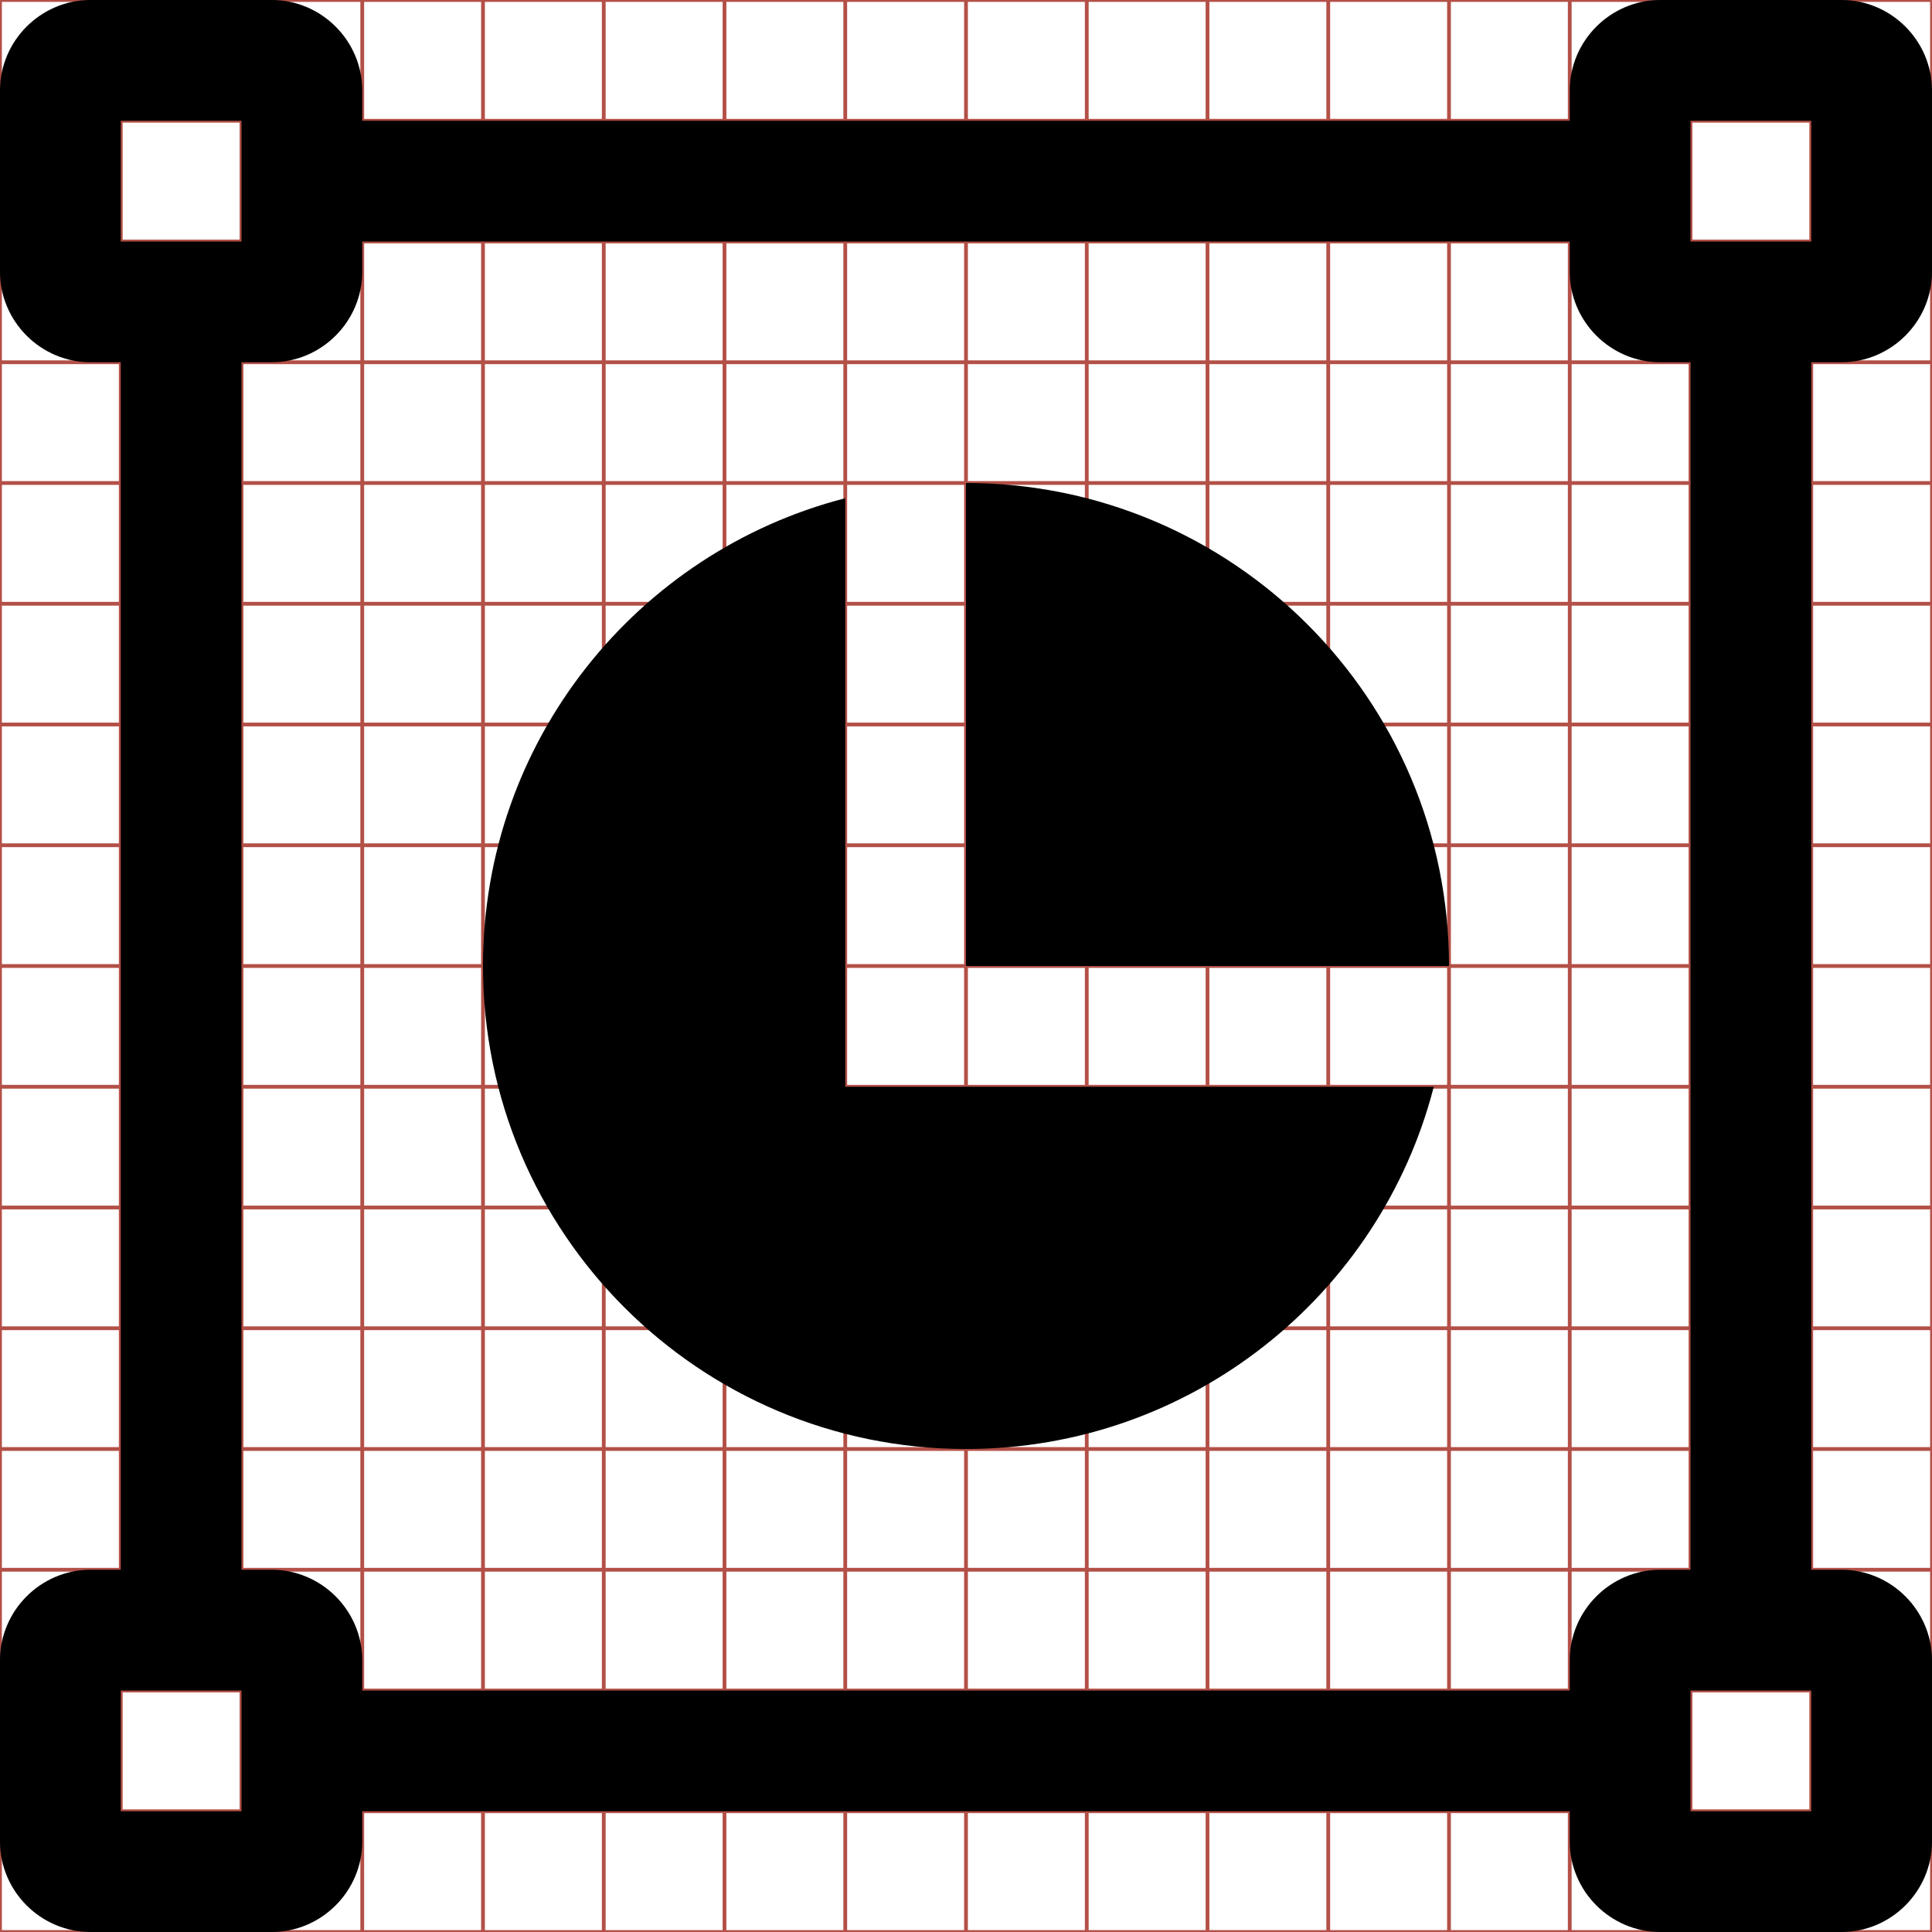 <?xml version="1.0" encoding="utf-8"?> <!-- Generator: IcoMoon.io --> <!DOCTYPE svg PUBLIC "-//W3C//DTD SVG 1.1//EN" "http://www.w3.org/Graphics/SVG/1.1/DTD/svg11.dtd"> <svg width="512" height="512" viewBox="0 0 512 512" xmlns="http://www.w3.org/2000/svg" xmlns:xlink="http://www.w3.org/1999/xlink" fill="#000000"><g class="svgGrid" id="svgGrid"><line stroke-width="1" stroke="#B35047" x1="32" x2="32" y1="0" y2="512"></line><line stroke-width="1" stroke="#B35047" x1="64" x2="64" y1="0" y2="512"></line><line stroke-width="1" stroke="#B35047" x1="96" x2="96" y1="0" y2="512"></line><line stroke-width="1" stroke="#B35047" x1="128" x2="128" y1="0" y2="512"></line><line stroke-width="1" stroke="#B35047" x1="160" x2="160" y1="0" y2="512"></line><line stroke-width="1" stroke="#B35047" x1="192" x2="192" y1="0" y2="512"></line><line stroke-width="1" stroke="#B35047" x1="224" x2="224" y1="0" y2="512"></line><line stroke-width="1" stroke="#B35047" x1="256" x2="256" y1="0" y2="512"></line><line stroke-width="1" stroke="#B35047" x1="288" x2="288" y1="0" y2="512"></line><line stroke-width="1" stroke="#B35047" x1="320" x2="320" y1="0" y2="512"></line><line stroke-width="1" stroke="#B35047" x1="352" x2="352" y1="0" y2="512"></line><line stroke-width="1" stroke="#B35047" x1="384" x2="384" y1="0" y2="512"></line><line stroke-width="1" stroke="#B35047" x1="416" x2="416" y1="0" y2="512"></line><line stroke-width="1" stroke="#B35047" x1="448" x2="448" y1="0" y2="512"></line><line stroke-width="1" stroke="#B35047" x1="480" x2="480" y1="0" y2="512"></line><line stroke-width="1" stroke="#B35047" x1="0" x2="512" y1="32" y2="32"></line><line stroke-width="1" stroke="#B35047" x1="0" x2="512" y1="64" y2="64"></line><line stroke-width="1" stroke="#B35047" x1="0" x2="512" y1="96" y2="96"></line><line stroke-width="1" stroke="#B35047" x1="0" x2="512" y1="128" y2="128"></line><line stroke-width="1" stroke="#B35047" x1="0" x2="512" y1="160" y2="160"></line><line stroke-width="1" stroke="#B35047" x1="0" x2="512" y1="192" y2="192"></line><line stroke-width="1" stroke="#B35047" x1="0" x2="512" y1="224" y2="224"></line><line stroke-width="1" stroke="#B35047" x1="0" x2="512" y1="256" y2="256"></line><line stroke-width="1" stroke="#B35047" x1="0" x2="512" y1="288" y2="288"></line><line stroke-width="1" stroke="#B35047" x1="0" x2="512" y1="320" y2="320"></line><line stroke-width="1" stroke="#B35047" x1="0" x2="512" y1="352" y2="352"></line><line stroke-width="1" stroke="#B35047" x1="0" x2="512" y1="384" y2="384"></line><line stroke-width="1" stroke="#B35047" x1="0" x2="512" y1="416" y2="416"></line><line stroke-width="1" stroke="#B35047" x1="0" x2="512" y1="448" y2="448"></line><line stroke-width="1" stroke="#B35047" x1="0" x2="512" y1="480" y2="480"></line><rect x="0" y="0" width="512" height="512" fill="none" stroke-width="1" stroke="#B35047"></rect></g><path d="M 488.00,96.00c 13.20,0.00, 24.00-10.80, 24.00-24.00L 512.00,24.00 c0.00-13.20-10.80-24.00-24.00-24.00l-48.00,0.00 c-13.20,0.00-24.00,10.80-24.00,24.00l0.00,8.00 L 96.00,32.00 l0.00-8.00 C 96.00,10.80, 85.20,0.00, 72.00,0.00L 24.00,0.00 C 10.80,0.00,0.00,10.80,0.00,24.00l0.00,48.00 c0.00,13.20, 10.80,24.00, 24.00,24.00l 8.00,0.00 l0.00,320.00 l-8.00,0.00 c-13.20,0.00-24.00,10.80-24.00,24.00l0.00,48.00 c0.00,13.20, 10.80,24.00, 24.00,24.00l 48.00,0.00 c 13.20,0.00, 24.00-10.80, 24.00-24.00l0.00-8.00 l 320.00,0.00 l0.00,8.00 c0.00,13.20, 10.80,24.00, 24.00,24.00l 48.00,0.00 c 13.20,0.00, 24.00-10.80, 24.00-24.00l0.00-48.00 c0.00-13.20-10.80-24.00-24.00-24.00l-8.00,0.00 L 480.00,96.00 L 488.00,96.00 z M 448.00,32.00l 32.00,0.00 l0.00,32.00 l-32.00,0.00 L 448.00,32.00 z M 32.00,32.00l 32.00,0.00 l0.00,32.00 L 32.00,64.00 L 32.00,32.00 z M 64.00,480.00L 32.00,480.00 l0.00-32.00 l 32.00,0.00 L 64.00,480.00 z M 480.00,480.00l-32.00,0.00 l0.00-32.00 l 32.00,0.00 L 480.00,480.00 z M 448.00,416.00l-8.00,0.00 c-13.20,0.00-24.00,10.80-24.00,24.00l0.00,8.00 L 96.00,448.00 l0.00-8.00 c0.00-13.20-10.80-24.00-24.00-24.00l-8.00,0.00 L 64.00,96.00 l 8.00,0.00 c 13.20,0.00, 24.00-10.80, 24.00-24.00l0.00-8.00 l 320.00,0.00 l0.00,8.00 c0.00,13.20, 10.80,24.00, 24.00,24.00l 8.00,0.00 L 448.00,416.00 zM 256.00,128.00l0.00,128.00 l 128.00,0.00 C 384.00,185.308, 326.692,128.00, 256.00,128.00zM 224.00,288.00L 224.00,132.033 c-55.207,14.209-96.00,64.325-96.00,123.967c0.00,70.692, 57.308,128.00, 128.00,128.00c 59.643,0.00, 109.758-40.793, 123.967-96.00L 224.00,288.00 z" ></path></svg>